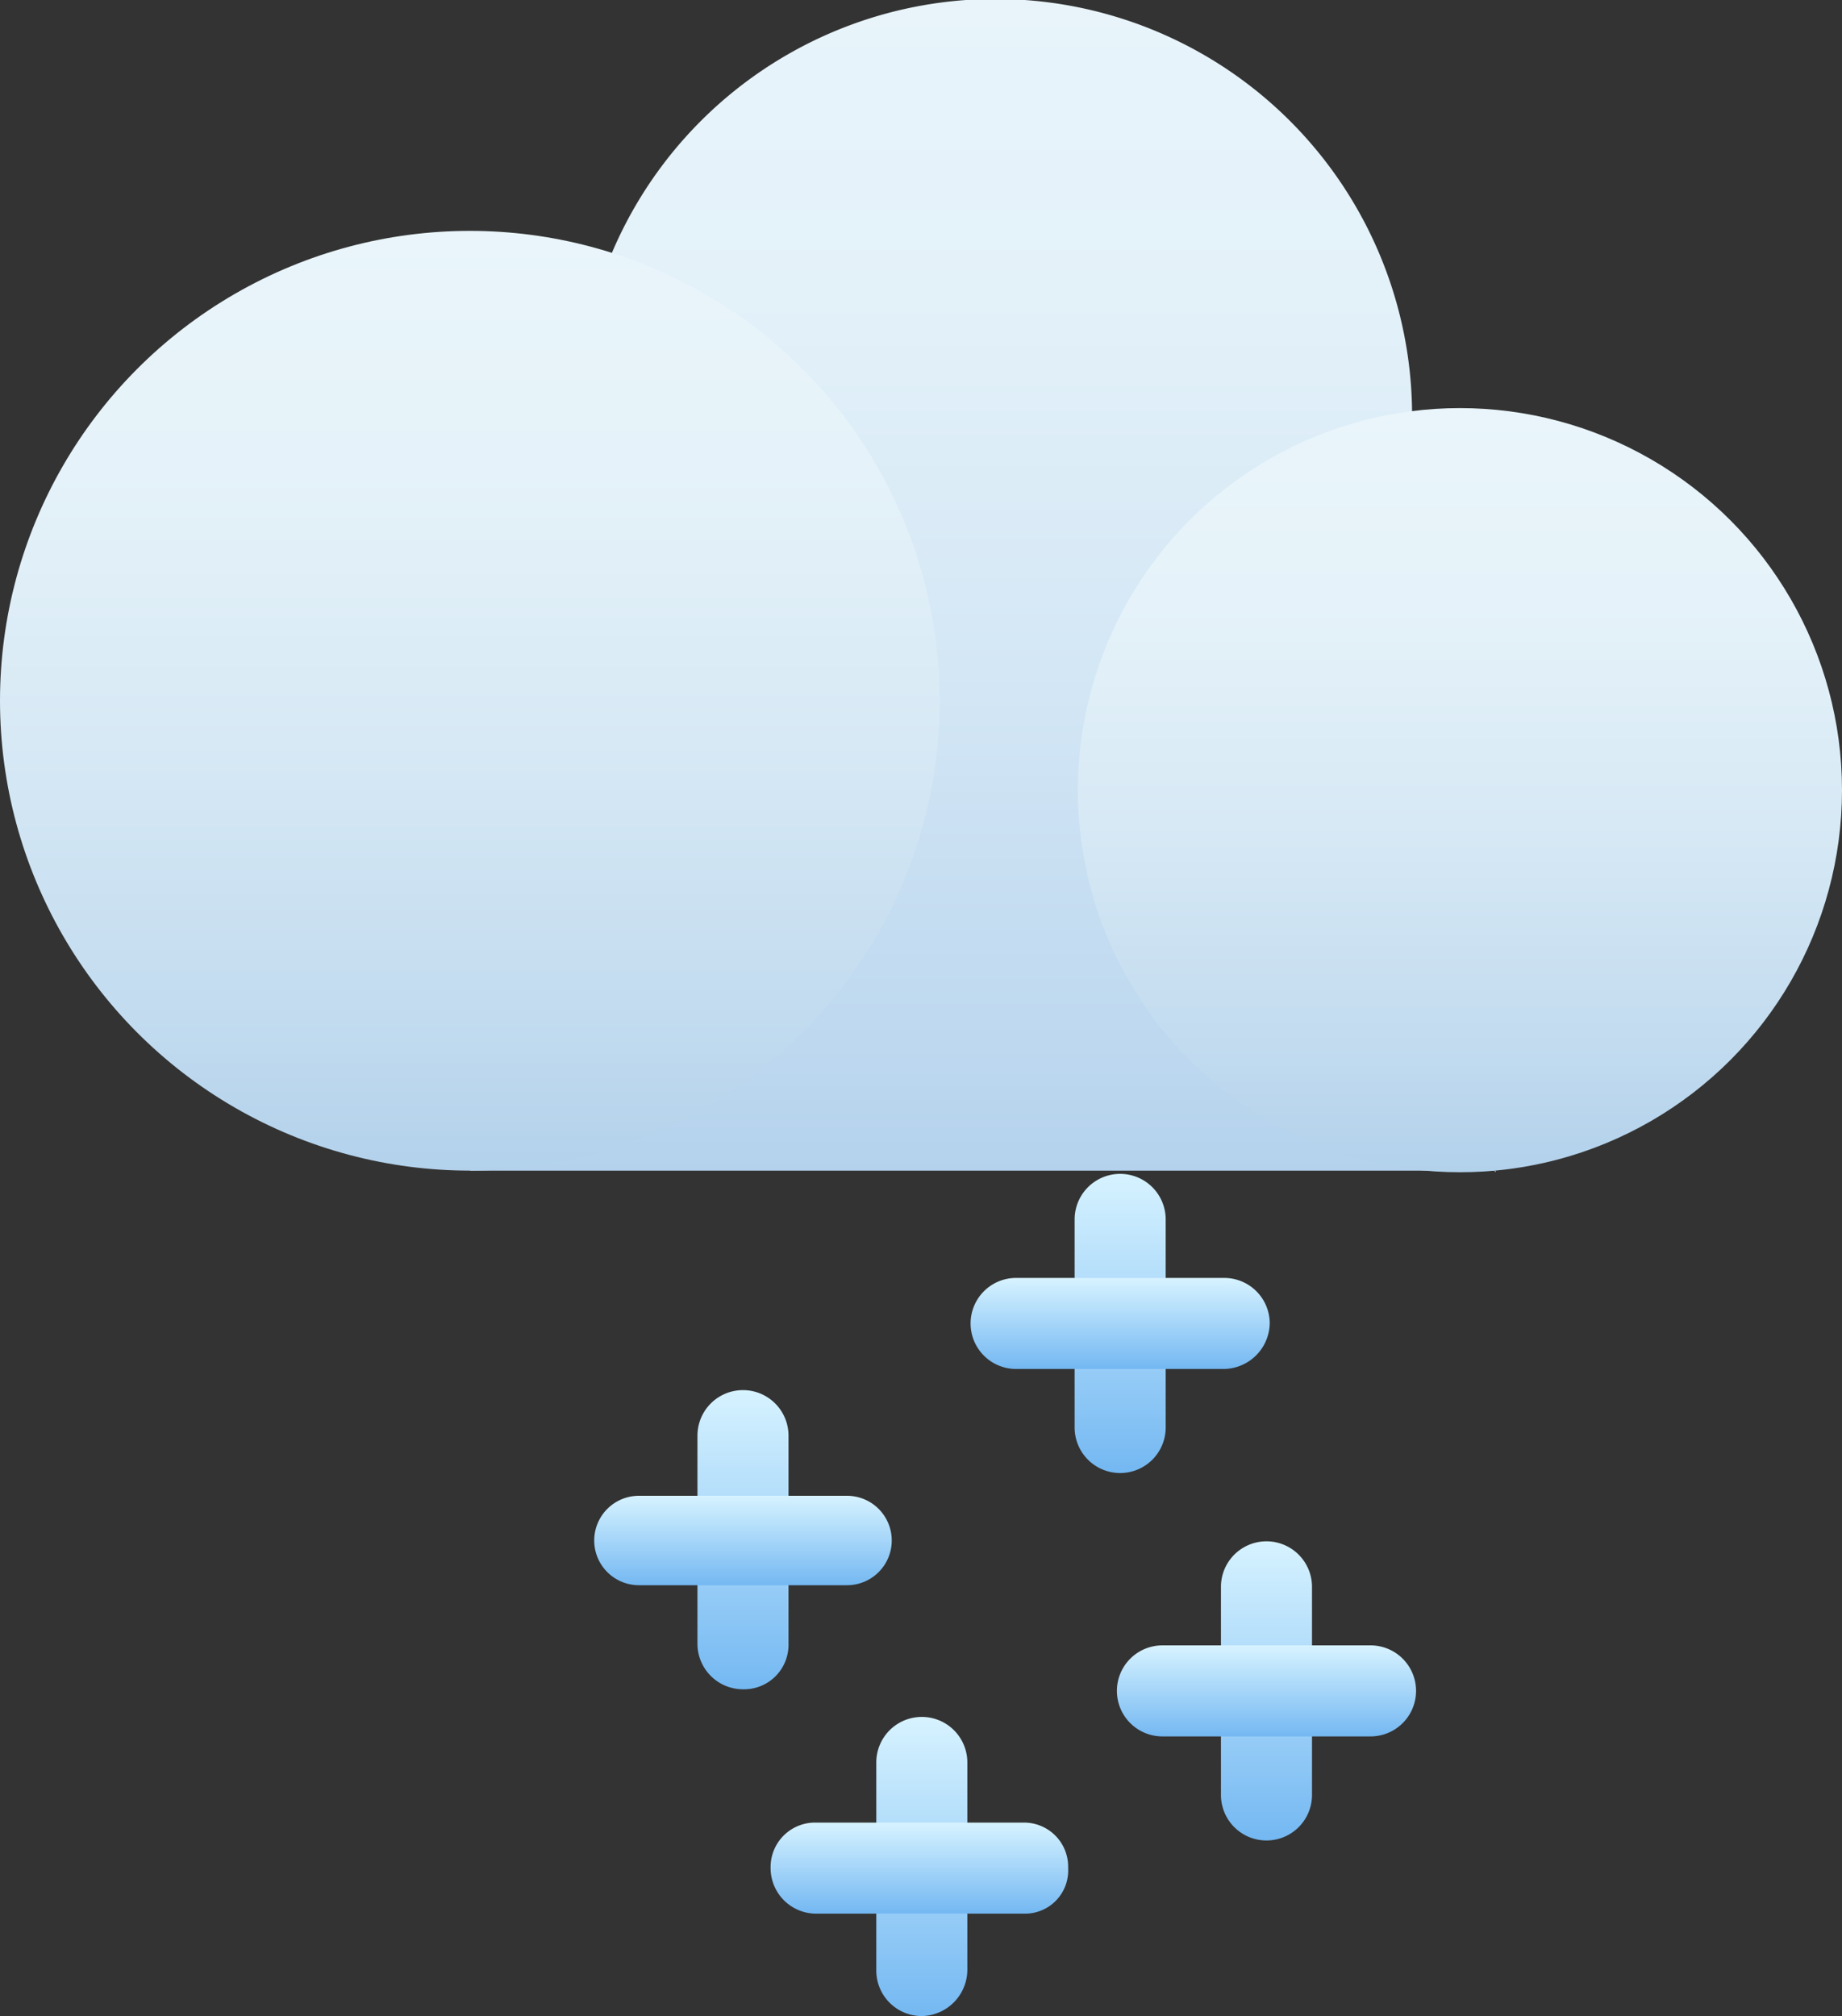 <svg xmlns="http://www.w3.org/2000/svg" xmlns:xlink="http://www.w3.org/1999/xlink" width="113.3" height="124" viewBox="0 0 113.3 124">
  <rect x="0" y="0" width="113.3" height="124" fill="#333333" stroke="none"/>
  <defs>
    <linearGradient id="linear-gradient" x1="0.5" y1="1" x2="0.5" gradientUnits="objectBoundingBox">
      <stop offset="0" stop-color="#b4d2ed"/>
      <stop offset="0.092" stop-color="#bcd7ef"/>
      <stop offset="0.43" stop-color="#d4e7f5"/>
      <stop offset="0.742" stop-color="#e3f1f9"/>
      <stop offset="1" stop-color="#e8f4fa"/>
    </linearGradient>
    <linearGradient id="linear-gradient-2" x1="0.501" y1="0.999" x2="0.501" y2="0.001" gradientUnits="objectBoundingBox">
      <stop offset="0" stop-color="#b2d1eb"/>
      <stop offset="0.165" stop-color="#c2dbef"/>
      <stop offset="0.458" stop-color="#d7e9f5"/>
      <stop offset="0.741" stop-color="#e5f2f9"/>
      <stop offset="1" stop-color="#e9f5fa"/>
    </linearGradient>
    <linearGradient id="linear-gradient-3" x1="0.501" y1="1.001" x2="0.501" y2="0" xlink:href="#linear-gradient-2"/>
    <linearGradient id="linear-gradient-4" x1="0.508" y1="1" x2="0.508" y2="0.007" gradientUnits="objectBoundingBox">
      <stop offset="0" stop-color="#74b8f2"/>
      <stop offset="0.911" stop-color="#cdedfe"/>
      <stop offset="1" stop-color="#d6f2ff"/>
    </linearGradient>
    <linearGradient id="linear-gradient-5" x1="0.502" y1="1.003" x2="0.502" y2="0.004" xlink:href="#linear-gradient-4"/>
    <linearGradient id="linear-gradient-6" x1="0.506" y1="0.997" x2="0.506" y2="0.005" xlink:href="#linear-gradient-4"/>
    <linearGradient id="linear-gradient-7" x1="0.502" y1="0.995" x2="0.502" y2="0.013" xlink:href="#linear-gradient-4"/>
    <linearGradient id="linear-gradient-8" x1="0.508" y1="0.998" x2="0.508" y2="0.006" xlink:href="#linear-gradient-4"/>
    <linearGradient id="linear-gradient-9" x1="0.502" y1="0.998" x2="0.502" y2="0.015" xlink:href="#linear-gradient-4"/>
    <linearGradient id="linear-gradient-10" x1="0.492" y1="1.002" x2="0.492" y2="0.01" xlink:href="#linear-gradient-4"/>
    <linearGradient id="linear-gradient-11" x1="0.506" y1="0.992" x2="0.506" y2="0.01" xlink:href="#linear-gradient-4"/>
  </defs>
  <g id="组_25877" data-name="组 25877" transform="translate(-446.8 -416)">
    <g id="组_25863" data-name="组 25863">
      <path id="路径_11097" data-name="路径 11097" d="M538.8,488.1,518.4,465a25.628,25.628,0,1,0-26.6-3.6L475.7,488h63.1Z" fill="url(#linear-gradient)"/>
      <circle id="椭圆_302" data-name="椭圆 302" cx="23.5" cy="23.5" r="23.5" transform="translate(513.1 441.1)" fill="url(#linear-gradient-2)"/>
      <circle id="椭圆_303" data-name="椭圆 303" cx="28.9" cy="28.9" r="28.9" transform="translate(446.8 430.2)" fill="url(#linear-gradient-3)"/>
    </g>
    <g id="组_25876" data-name="组 25876">
      <g id="组_25866" data-name="组 25866">
        <g id="组_25864" data-name="组 25864">
          <path id="路径_11098" data-name="路径 11098" d="M492.5,519.9a2.8,2.8,0,0,1-2.8-2.8V504.3a2.8,2.8,0,0,1,5.6,0v12.8A2.734,2.734,0,0,1,492.5,519.9Z" fill="url(#linear-gradient-4)"/>
        </g>
        <g id="组_25865" data-name="组 25865">
          <path id="路径_11099" data-name="路径 11099" d="M498.9,513.5H486.1a2.75,2.75,0,1,1,0-5.5h12.8a2.75,2.75,0,1,1,0,5.5Z" fill="url(#linear-gradient-5)"/>
        </g>
      </g>
      <g id="组_25869" data-name="组 25869">
        <g id="组_25867" data-name="组 25867">
          <path id="路径_11100" data-name="路径 11100" d="M515.7,506.6a2.8,2.8,0,0,1-2.8-2.8V491a2.8,2.8,0,1,1,5.6,0v12.8A2.8,2.8,0,0,1,515.7,506.6Z" fill="url(#linear-gradient-6)"/>
        </g>
        <g id="组_25868" data-name="组 25868">
          <path id="路径_11101" data-name="路径 11101" d="M522.1,500.2H509.3a2.8,2.8,0,0,1,0-5.6h12.8a2.8,2.8,0,0,1,2.8,2.8A2.862,2.862,0,0,1,522.1,500.2Z" fill="url(#linear-gradient-7)"/>
        </g>
      </g>
      <g id="组_25872" data-name="组 25872">
        <g id="组_25870" data-name="组 25870">
          <path id="路径_11102" data-name="路径 11102" d="M524.7,529.2a2.8,2.8,0,0,1-2.8-2.8V513.6a2.8,2.8,0,0,1,5.6,0v12.8A2.8,2.8,0,0,1,524.7,529.2Z" fill="url(#linear-gradient-8)"/>
        </g>
        <g id="组_25871" data-name="组 25871">
          <path id="路径_11103" data-name="路径 11103" d="M531.1,522.8H518.3a2.8,2.8,0,0,1,0-5.6h12.8a2.8,2.8,0,0,1,0,5.6Z" fill="url(#linear-gradient-9)"/>
        </g>
      </g>
      <g id="组_25875" data-name="组 25875">
        <g id="组_25873" data-name="组 25873">
          <path id="路径_11104" data-name="路径 11104" d="M503.5,540a2.8,2.8,0,0,1-2.8-2.8V524.4a2.8,2.8,0,0,1,5.6,0v12.8A2.86,2.86,0,0,1,503.5,540Z" fill="url(#linear-gradient-10)"/>
        </g>
        <g id="组_25874" data-name="组 25874">
          <path id="路径_11105" data-name="路径 11105" d="M509.8,533.7H497a2.8,2.8,0,0,1-2.8-2.8,2.734,2.734,0,0,1,2.8-2.8h12.8a2.712,2.712,0,0,1,2.7,2.8A2.653,2.653,0,0,1,509.8,533.7Z" fill="url(#linear-gradient-11)"/>
        </g>
      </g>
    </g>
  </g>
</svg>
